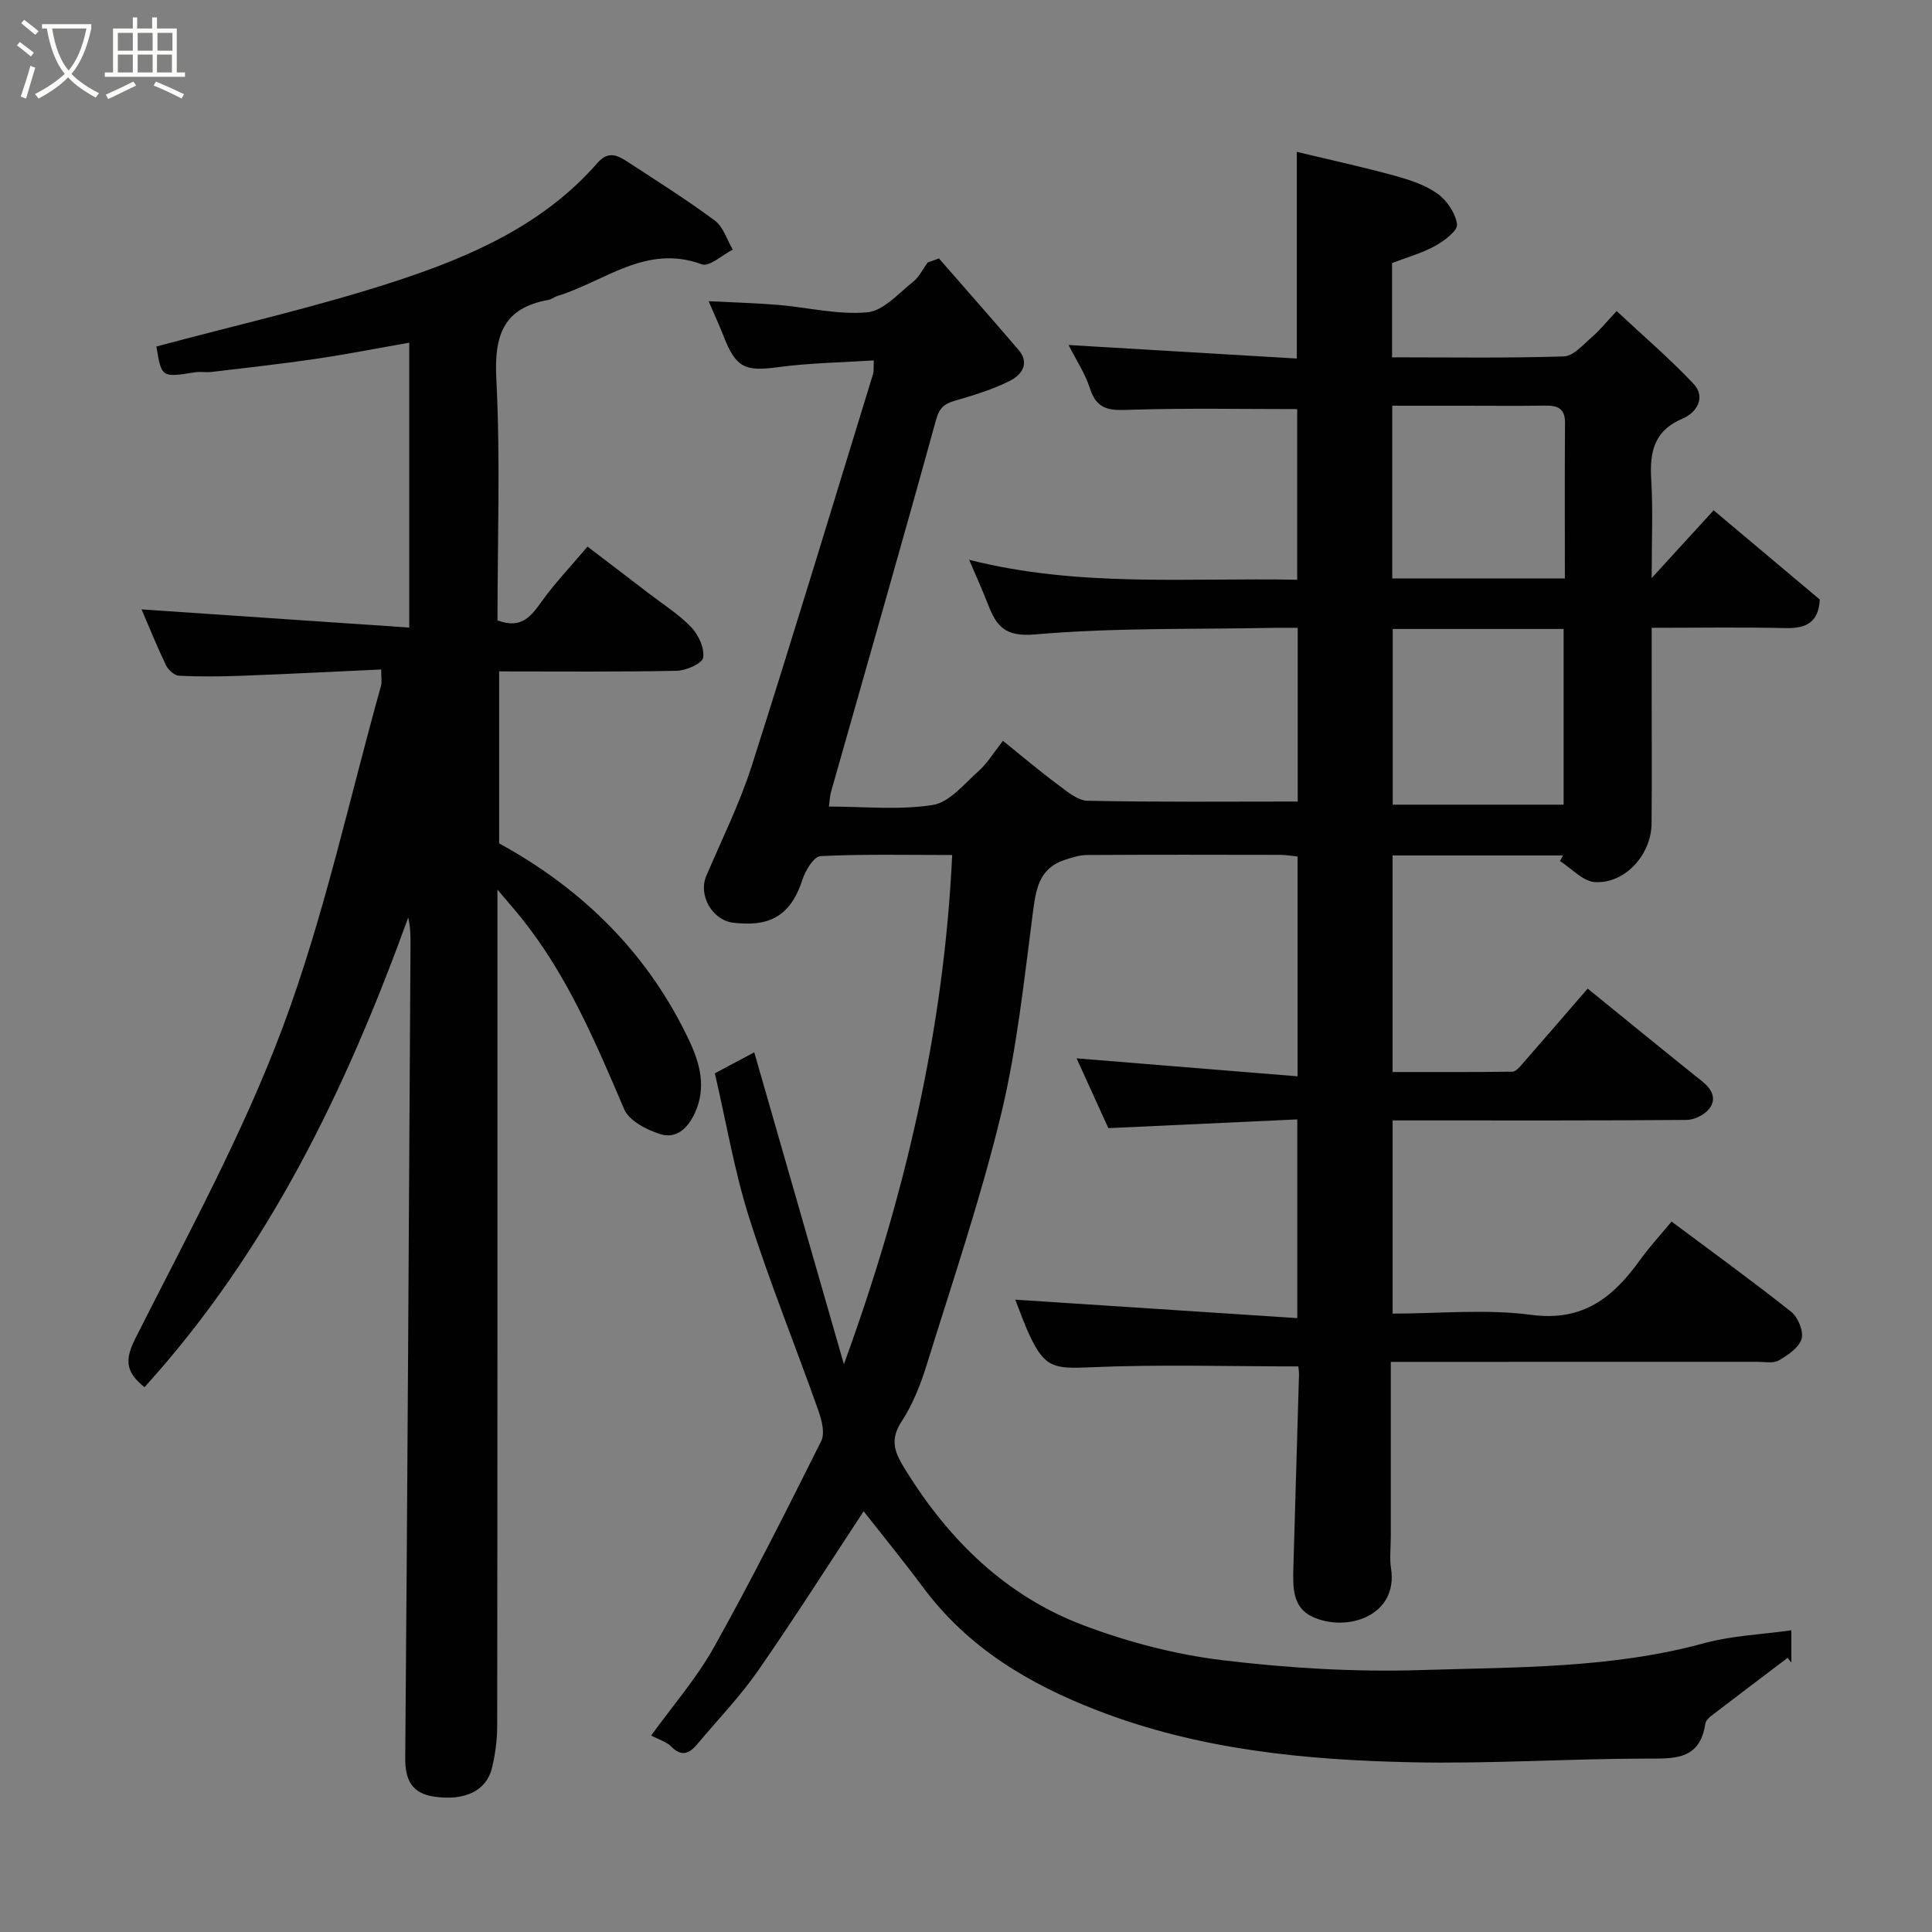 <svg enable-background="new 0 0 400 400" viewBox="0 0 400 400" xmlns="http://www.w3.org/2000/svg"><rect x="0" y="0" width="400" height="400" fill="#808080" stroke="none"/><path d="m6.4 11.7c-1-.8-1.9-1.6-2.9-2.3l.6-.7c.9.7 1.9 1.4 2.9 2.2zm-2.1 8.3c.7-2.1 1.4-4.2 2-6.4.2.1.6.3 1 .4-.7 2.3-1.3 4.4-1.9 6.4zm3-12.8c-1.1-.9-2.1-1.7-2.9-2.4l.6-.7c1 .8 2 1.5 3 2.4zm1.4-1.3v-.9h10.2v.9c-.9 4.2-2.3 7.3-4.1 9.4 1.3 1.4 3.2 2.7 5.7 4-.2.2-.4.5-.7.9-2.5-1.4-4.4-2.7-5.7-4.2-1.4 1.5-3.5 3-6.1 4.4 0 0 0 0-.1-.1-.3-.4-.5-.7-.7-.8 2.7-1.4 4.7-2.8 6.2-4.2-1.8-2.2-3-5.3-3.7-9.4zm9.2 0h-7.1c.6 3.8 1.7 6.7 3.4 8.7 1.7-2 2.9-4.8 3.7-8.7z" fill="#fbfcfa"/><path d="m31.6 3.6h.9v2.3h4.1v9.1h1.7v.9h-16.6v-.9h1.7v-9.1h4.1v-2.3h.9v2.3h3.1v-2.3zm-4 13.3.6.8c-1.9.9-3.8 1.9-5.8 2.8-.2-.3-.3-.6-.5-.9 2-.9 3.9-1.8 5.7-2.7zm-3.2-10.1v3.7h3.1v-3.7zm0 4.5v3.7h3.1v-3.7zm4.1-4.5v3.7h3.1v-3.7zm0 4.5v3.7h3.1v-3.7zm9.1 9.1c-2.1-1.1-4.1-2-5.8-2.7l.5-.8c2.2.9 4.1 1.8 5.8 2.6zm-1.9-13.6h-3.1v3.7h3.1zm-3.2 4.5v3.7h3.1v-3.7z" fill="#fbfcfa"/><g fill="#010101"><path d="m370.88 337.53v6.67c-.26-.32-.52-.63-.79-.95-5.29 4.01-10.58 8-15.85 12.04-.5.39-1.08.99-1.17 1.56-1.13 7.69-6.56 7.24-12.44 7.25-16.1.03-32.21 1.1-48.3.76-22.15-.46-44.1-2.6-65.1-10.72-14.19-5.48-26.75-12.95-36-25.35-4.28-5.73-8.8-11.28-12.42-15.9-6.95 10.54-14.19 21.97-21.91 33.07-3.74 5.37-8.35 10.14-12.56 15.18-1.65 1.97-3.25 2.61-5.38.46-.99-1-2.54-1.43-4.14-2.28 4.42-6.13 9.41-11.85 13.03-18.33 7.81-13.98 15.02-28.3 22.17-42.63.81-1.63.11-4.36-.59-6.33-4.72-13.35-10.07-26.49-14.34-39.97-3.03-9.56-4.7-19.56-7.09-29.84 2.62-1.39 5.31-2.83 8.16-4.35 6.24 21.69 12.4 43.14 18.56 64.58 12.45-34.16 20.7-68.78 22.42-105.43-9.4 0-18.35-.21-27.27.23-1.36.07-3.14 2.99-3.75 4.91-2.62 8.14-7.55 9.66-14.29 8.88-4.38-.51-7.3-5.71-5.61-9.67 3.23-7.58 6.93-15.02 9.43-22.84 8.61-26.96 16.79-54.06 25.11-81.11.18-.6.08-1.29.15-2.8-6.75.44-13.36.52-19.85 1.4-6.81.92-8.68.15-11.25-6.42-.88-2.26-1.91-4.47-3.09-7.24 5.08.26 9.71.38 14.32.76 6.2.52 12.46 2.1 18.54 1.54 3.34-.31 6.46-3.94 9.48-6.33 1.26-.99 2.01-2.63 2.99-3.98.78-.28 1.57-.56 2.35-.84 5.5 6.3 11.03 12.57 16.47 18.92 2.45 2.86.56 5.24-1.77 6.41-3.56 1.8-7.46 2.98-11.32 4.1-2.24.65-3.28 1.44-3.99 4-7.08 25.71-14.46 51.34-21.73 76.99-.26.92-.28 1.9-.44 3.06 7.24 0 14.52.77 21.5-.33 3.47-.55 6.53-4.39 9.51-7.04 1.8-1.61 3.09-3.79 5.02-6.24 3.95 3.18 7.53 6.22 11.29 9.01 1.91 1.42 4.14 3.36 6.26 3.4 14.39.3 28.79.16 43.48.16 0-11.28 0-23.21 0-35.96-1.61 0-3.35-.03-5.09 0-16.44.33-32.93-.06-49.27 1.36-6.28.55-8.01-1.71-9.76-6.21-1.11-2.87-2.39-5.67-3.91-9.24 22.65 5.75 45.13 3.69 67.92 4.13 0-11.91 0-23.63 0-35.33-11.24 0-22.62-.22-33.98.12-4.07.12-7.38.55-8.92-4.37-.97-3.08-2.85-5.87-4.43-9.02 15.93.95 31.53 1.87 47.25 2.8 0-14.31 0-27.99 0-42.79 6.77 1.63 13.51 3.09 20.15 4.91 3.11.85 6.38 1.9 8.95 3.73 1.97 1.4 3.78 4.07 4.07 6.38.16 1.31-2.66 3.43-4.54 4.46-2.8 1.53-5.96 2.41-8.91 3.54v19.52c12.01 0 23.8.19 35.57-.19 1.99-.06 4.01-2.46 5.82-4.01 1.63-1.4 2.99-3.12 5.11-5.38 5.51 5.15 10.98 9.83 15.9 15.04 2.69 2.85.56 6.05-2.17 7.19-6.03 2.53-6.92 6.96-6.57 12.7.38 6.27.09 12.57.09 20.35 4.81-5.26 8.72-9.53 12.83-14.03 7.5 6.3 14.76 12.41 21.98 18.48-.27 4.86-2.94 6.01-7.17 5.91-8.98-.21-17.96-.06-27.64-.06v13.04c0 9.17.06 18.33-.02 27.5-.06 6.42-5.47 12.46-11.71 12.11-2.49-.14-4.84-2.83-7.25-4.36.21-.39.41-.77.62-1.16-11.64 0-23.28 0-35.28 0v44.84c8.28 0 16.56.04 24.83-.07.69-.01 1.46-.95 2.03-1.6 4.44-5.07 8.84-10.18 13.53-15.6 7.96 6.46 15.79 12.87 23.69 19.19 2.05 1.64 3.11 3.64 1.43 5.74-.99 1.24-3.07 2.25-4.66 2.26-18.33.15-36.67.1-55 .1-1.82 0-3.64 0-5.84 0v40c9.57 0 19.31-.99 28.74.26 10.78 1.43 16.98-3.71 22.54-11.44 1.91-2.66 4.16-5.09 6.47-7.88 8.48 6.34 16.76 12.33 24.76 18.68 1.42 1.13 2.62 4.04 2.16 5.61-.54 1.82-2.84 3.38-4.72 4.46-1.14.66-2.92.29-4.42.29-23.33.01-46.67.01-70 .01-1.8 0-3.59 0-5.91 0v36.28c0 2.17-.28 4.38.05 6.49 1.51 9.81-9.11 13.3-16.25 10.02-4.2-1.93-4.08-6.23-3.97-10.17.37-13.26.78-26.53 1.16-39.79.02-.79-.11-1.58-.13-1.89-14.58 0-28.81-.44-43.01.18-7.45.32-9.45.18-12.6-6.55-1.23-2.62-2.17-5.37-3-7.45 19.29 1.26 38.62 2.52 58.39 3.82 0-14.24 0-27.29 0-41.14-13.01.6-25.96 1.2-39.12 1.81-2.15-4.73-4.42-9.72-6.57-14.45 15.23 1.24 30.3 2.46 45.75 3.72 0-15.86 0-30.46 0-45.5-1.1-.11-2.35-.35-3.61-.35-13.33-.03-26.67-.05-40 .03-1.55.01-3.14.53-4.65 1.03-5.42 1.81-5.93 6.25-6.58 11.18-1.82 13.93-3.28 28-6.58 41.61-4.24 17.5-10.06 34.62-15.4 51.84-1.25 4.02-2.86 8.09-5.15 11.59-2.61 4-1.38 6.57.88 10.21 9.02 14.51 20.75 25.97 36.76 32.02 9.22 3.48 19.04 6.05 28.81 7.23 13.58 1.64 27.4 2.47 41.06 2.04 19.67-.62 39.5-.3 58.8-5.61 5.72-1.53 11.72-1.75 17.89-2.63zm-82.53-207.31v36.38h35.38c0-12.32 0-24.24 0-36.38-11.85 0-23.43 0-35.38 0zm35.64-10.45c0-11-.05-21.62.03-32.24.02-3.01-1.58-3.59-4.12-3.55-5.66.08-11.32.02-16.98.02-4.92 0-9.83 0-14.67 0v35.77z"/><path d="m103 128.44c5.09 1.94 7.06-1.02 9.31-4.13 2.68-3.71 5.87-7.05 9.33-11.14 4.08 3.11 8.39 6.38 12.68 9.68 2.99 2.29 6.24 4.34 8.81 7.03 1.5 1.57 2.76 4.32 2.45 6.28-.19 1.2-3.52 2.68-5.47 2.72-12.14.25-24.29.13-36.77.13v35.6c17.34 9.5 30.93 22.86 39.43 41 2.16 4.6 3.46 9.53 1.16 14.67-1.43 3.21-3.8 5.57-7.18 4.54-2.83-.87-6.49-2.76-7.52-5.17-5.91-13.83-11.72-27.64-21.22-39.51-1.3-1.63-2.69-3.19-5.02-5.95v6.63c0 55.49.02 110.98-.05 166.47 0 2.92-.4 5.9-1.08 8.74-1.15 4.74-5.62 6.89-12.03 5.93-4.54-.68-5.97-3.41-5.93-8.01.47-56.09.75-112.19 1.09-168.28.01-1.83 0-3.66-.47-5.71-12.81 35.37-28.88 68.86-54.6 97.24-3.58-2.89-4.33-5.26-1.96-9.96 10.71-21.27 22.26-42.31 30.57-64.53 8.57-22.92 13.74-47.1 20.36-70.74.21-.76.03-1.63.03-3.36-9.76.45-19.31.94-28.87 1.3-4.33.16-8.67.21-12.99-.01-.96-.05-2.24-1.22-2.71-2.19-1.89-3.95-3.53-8.02-5.04-11.54 18.25 1.24 36.66 2.49 55.42 3.76 0-20.44 0-39.52 0-58.98-6.64 1.16-13.01 2.42-19.42 3.36-7.12 1.05-14.29 1.83-21.44 2.69-1.15.14-2.35-.1-3.49.08-6.94 1.09-6.93 1.11-8-5.34 16.74-4.5 33.59-8.28 49.91-13.65 15.38-5.06 30.33-11.65 41.4-24.35 2.15-2.47 4.04-1.67 6.04-.37 6.15 4.01 12.38 7.93 18.27 12.3 1.76 1.3 2.5 3.97 3.71 6.01-2.16 1.09-4.85 3.62-6.39 3.05-11.56-4.3-20.19 3.6-29.97 6.57-.62.19-1.17.68-1.79.79-9.42 1.67-11.26 7.41-10.8 16.39.85 16.59.24 33.27.24 49.96z"/></g></svg>